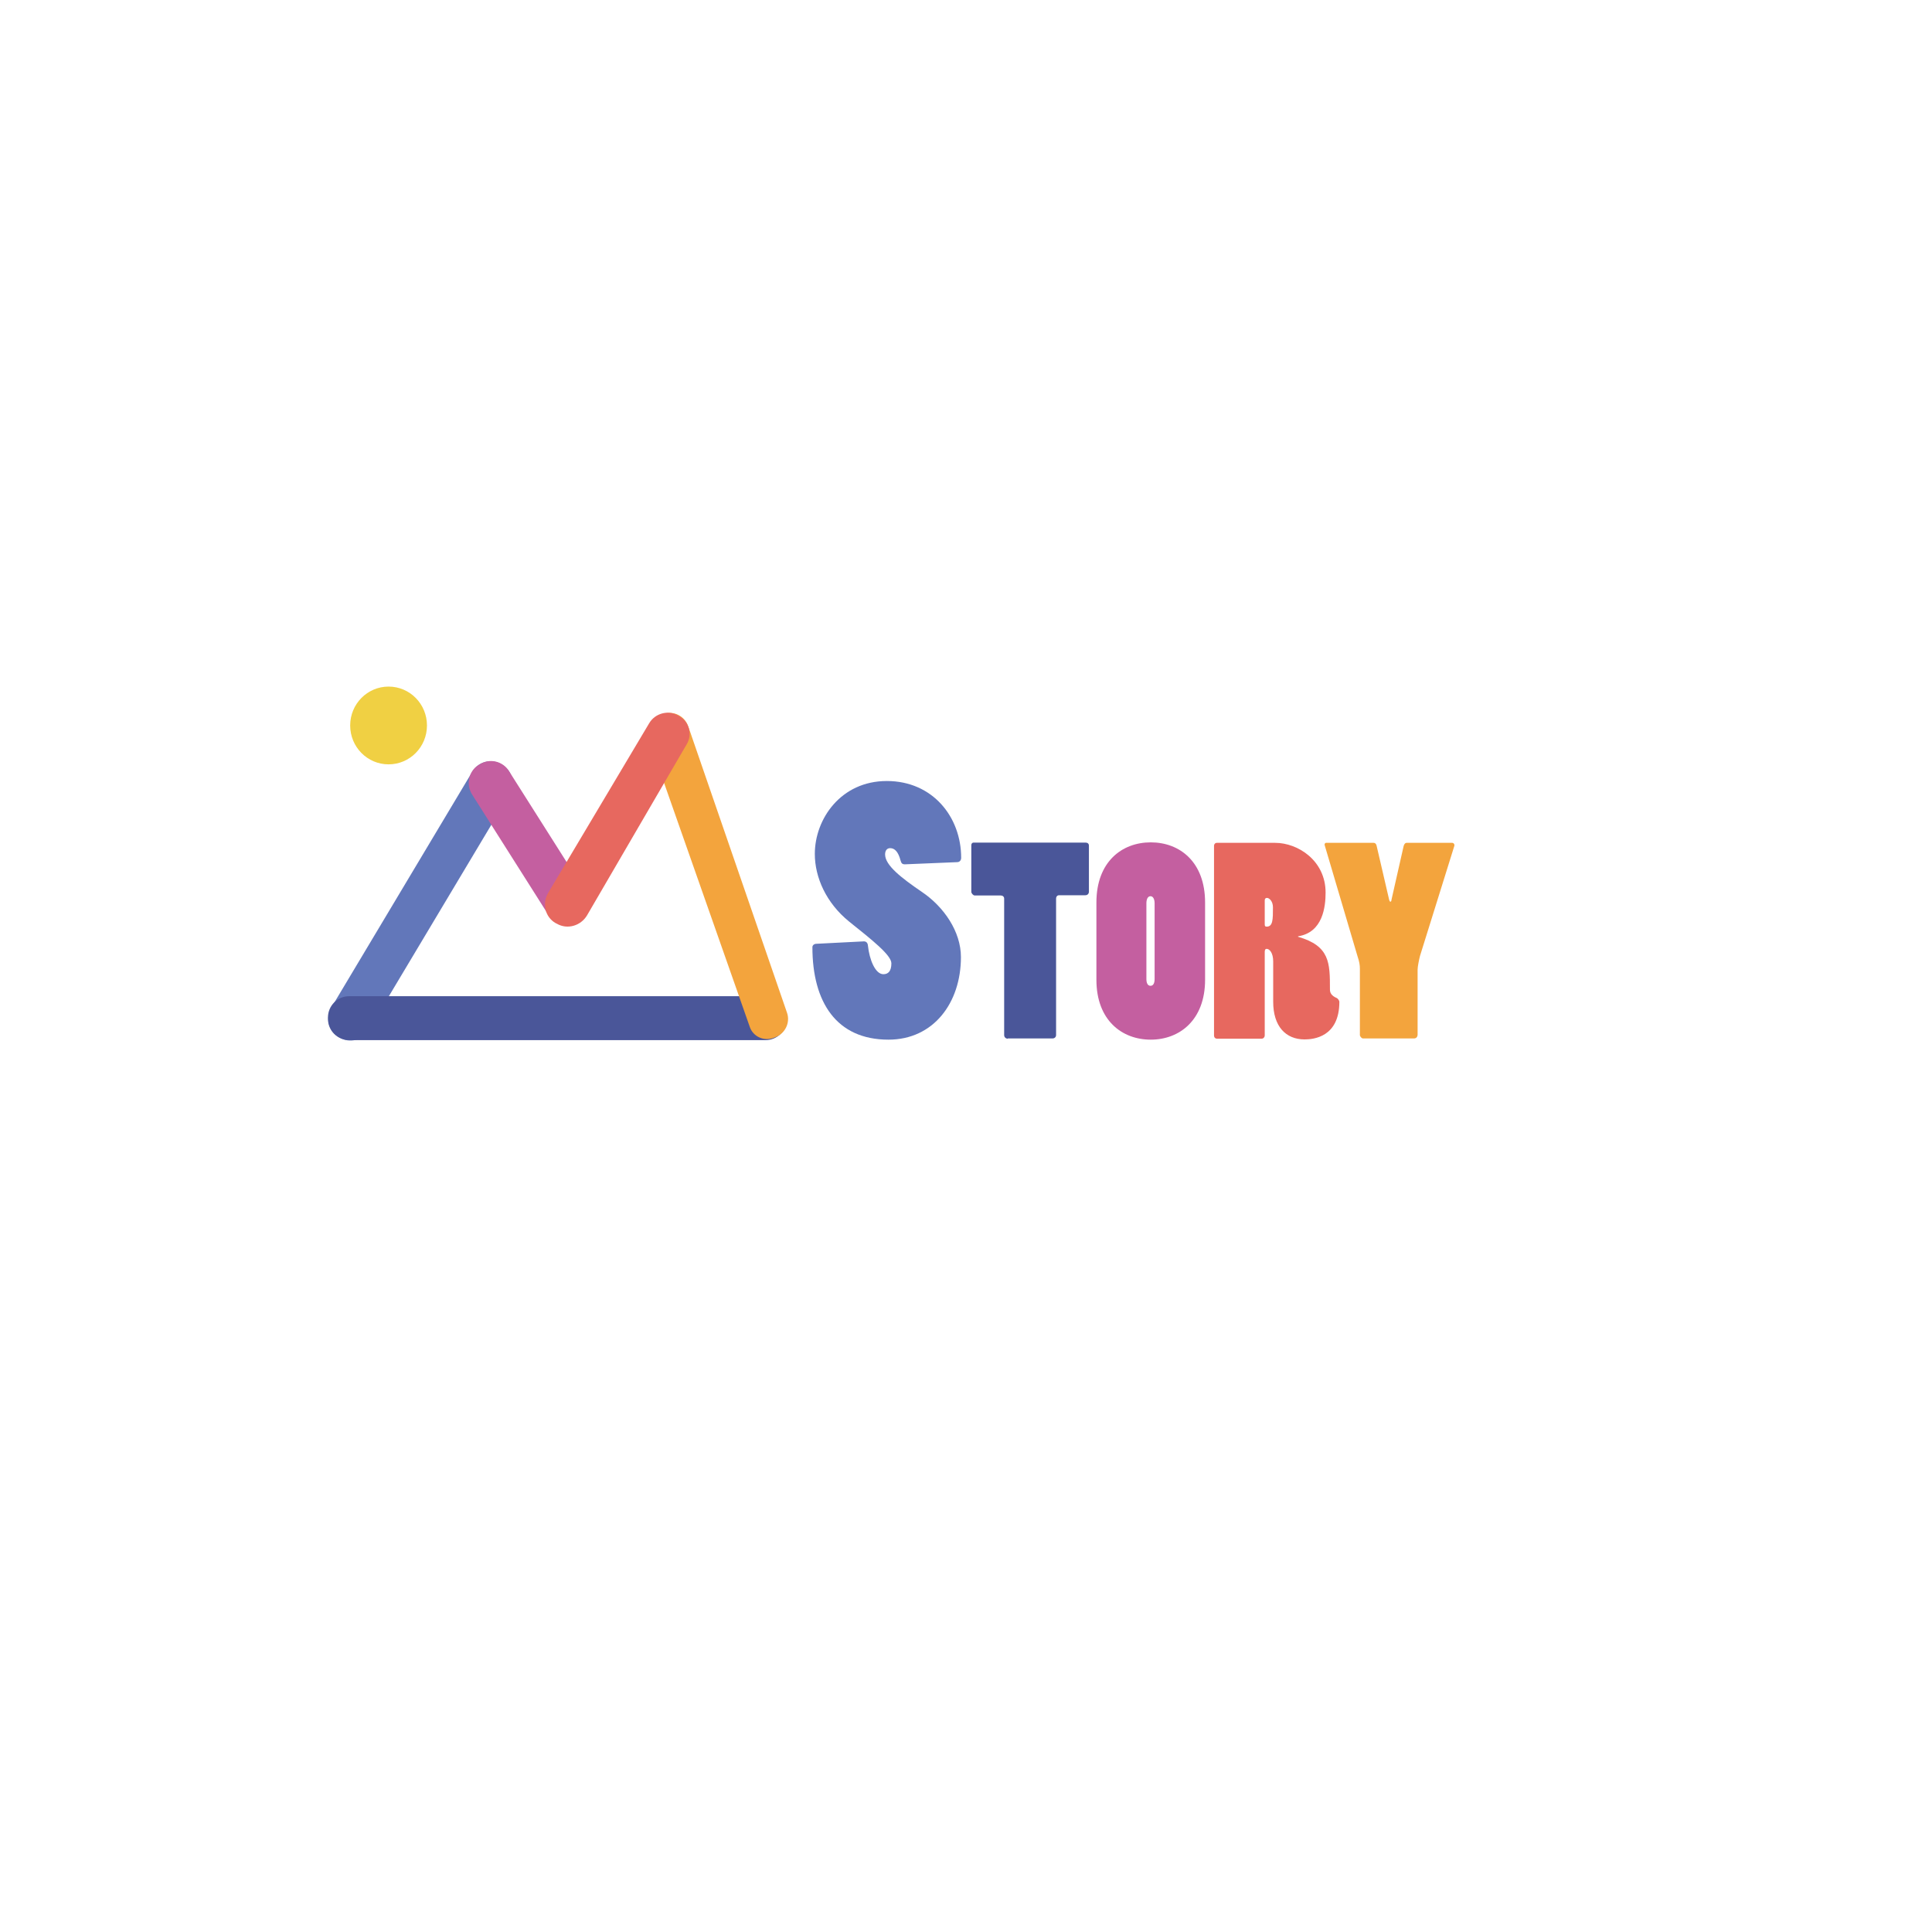 <?xml version="1.0" encoding="utf-8"?>
<svg version="1.1" id="Layer_1" xmlns="http://www.w3.org/2000/svg" xmlns:xlink="http://www.w3.org/1999/xlink" x="0px" y="0px"
	 viewBox="0 0 800 800" style="enable-background:new 0 0 800 800;" xml:space="preserve">
<style type="text/css">
	.st0{fill:#F0D043;}
	.st1{fill:#6277BA;}
	.st2{fill:#4A5699;}
	.st3{fill:#F3A43D;}
	.st4{fill:#C45FA0;}
	.st5{fill:#E7685F;}
</style>
<g>
	<path class="st0" d="M160.9,284.3c-8.8,0-15.9,7.2-15.9,16.1c0,8.9,7.1,16.1,15.9,16.1c8.8,0,15.9-7.2,15.9-16.1
		C176.8,291.5,169.7,284.3,160.9,284.3z"/>
	<path class="st1" d="M208.1,316.8l-0.5-0.3c-4.1-2.5-9.5-1.2-12,3l-58.4,97.7c-2.5,4.2-1.2,9.6,2.9,12.1l0.5,0.3
		c4.1,2.5,9.5,1.2,12-3l58.4-97.7C213.5,324.7,212.2,319.3,208.1,316.8L208.1,316.8z"/>
	<path class="st2" d="M317,412.5H144.6c-4.9,0-8.8,4-8.8,8.8v0.6c0,4.9,4,8.8,8.8,8.8H317c4.9,0,8.8-4,8.8-8.8v-0.6
		C325.8,416.4,321.9,412.5,317,412.5z"/>
	<path class="st3" d="M325.9,419.4L285,300.8c-1.5-4.4-6.2-6.7-10.5-5.1l-0.6,0.2c-4.3,1.6-6.6,6.4-5.1,10.7l41.7,118.7
		c1.4,4,5.9,6,10,4.4l0.5-0.2C325.1,428,327.3,423.5,325.9,419.4L325.9,419.4z"/>
	<path class="st4" d="M242,368.6l-31.3-49.4c-2.6-4.1-8-5.3-12.1-2.7l-0.5,0.3c-4.1,2.6-5.2,8.1-2.6,12.2l31.3,49.4
		c2.6,4.1,8,5.3,12.1,2.7l0.5-0.3C243.4,378.1,244.6,372.7,242,368.6z"/>
	<path class="st5" d="M281.2,296.5l-0.5-0.3c-4.2-2.3-9.5-0.8-11.9,3.3L227,369.7c-2.6,4.4-1.3,10,3,12.5l0.6,0.3
		c4.3,2.5,9.9,0.9,12.5-3.5l41.3-70.9C286.8,304,285.3,298.8,281.2,296.5L281.2,296.5z"/>
	<g>
		<path class="st1" d="M374.6,357.9c-0.9,0-1.4-0.4-1.7-1.6c-0.9-3.4-2.3-5.1-4.3-5.1c-1.4,0-2.1,1.1-2.1,2.6
			c0,4.5,6.7,9.7,15.2,15.5c9.2,6.2,16.2,16.5,16.2,27c0,19-11.4,34.2-30,34.2c-21.6,0-31.5-15.6-31.5-38.3c0-0.7,0.6-1.4,1.7-1.4
			l19.6-1c1,0,1.6,0.6,1.7,1.8c0.6,5.7,3,11.8,6.4,11.8c2,0,3.3-1.3,3.3-4.5c0-3.4-8-9.7-17.5-17.3c-9.5-7.7-14.2-18.3-14.2-28
			c0-14.5,10.8-30.2,29.8-30.2s30.8,14.9,30.8,31.8c0,1-0.6,1.8-1.7,1.8L374.6,357.9z"/>
		<path class="st2" d="M417.3,430.1c-0.8,0-1.5-0.6-1.5-1.5v-56.5c0-0.8-0.6-1.3-1.4-1.3h-10.8c-0.6,0-1.4-0.9-1.4-1.5v-19.3
			c0-0.6,0.3-1.1,1-1.1h46.3c0.8,0,1.4,0.4,1.4,1.3v19c0,0.9-0.6,1.5-1.5,1.5h-10.8c-0.8,0-1.3,0.5-1.3,1.5v56.4
			c0,0.8-0.6,1.4-1.5,1.4H417.3z"/>
		<path class="st4" d="M454,373.7c0-16.8,10.5-24.9,22.5-24.9s22.5,8.1,22.5,24.9v32c0,16.7-10.6,24.8-22.5,24.8
			c-11.9,0-22.5-8-22.5-24.8V373.7z M474.7,405.4c0,1.6,0.5,2.8,1.7,2.8s1.7-1.2,1.7-2.8V374c0-1.4-0.5-2.9-1.7-2.9
			s-1.7,1.4-1.7,2.9V405.4z"/>
		<path class="st5" d="M528,349c9.5,0,20.9,7.4,20.9,20.6c0,5.8-1.1,16.5-11.4,18.1v0.2c13.2,3.8,13.2,10.8,13.2,21.8
			c0,1.3,0.5,2.6,2.9,3.6c0.5,0.3,1,1.1,1,1.5c0,14.7-10.8,15.6-14.4,15.6c-7.8,0-13-5.4-13-15.6v-16.7c0-3.5-1.5-5.2-2.7-5.2
			c-0.6,0-0.8,0.5-0.8,1.3v34.6c0,0.6-0.5,1.3-1.3,1.3H504c-0.8,0-1.3-0.5-1.3-1.4v-78.4c0-0.8,0.5-1.3,1.2-1.3H528z M523.7,382.7
			c0,0.8,0.2,1,0.8,1c2.6,0,2.6-3,2.6-8c0-2.5-1.5-3.9-2.5-3.9c-0.5,0-0.9,0.3-0.9,1V382.7z"/>
		<path class="st3" d="M548.5,349.9c-0.1-0.3,0.1-0.9,0.6-0.9h19.7c0.5,0,1,0.3,1.2,1.1l5.2,22.4c0.1,0.5,0.4,0.9,0.5,0.9
			c0.2,0,0.5-0.3,0.5-0.9l5-22.1c0.2-0.8,0.6-1.4,1.3-1.4h18.8c0.6,0,1.1,0.6,0.9,1.3l-14.2,45.5c-0.4,1.5-1,4.5-1,5.7v27.1
			c-0.1,0.8-0.6,1.4-1.5,1.4h-21.1c-0.6,0-1.2-0.8-1.3-1.3v-27.5c0-1.6-0.2-2.9-1-5.3L548.5,349.9z"/>
	</g>
</g>
</svg>
